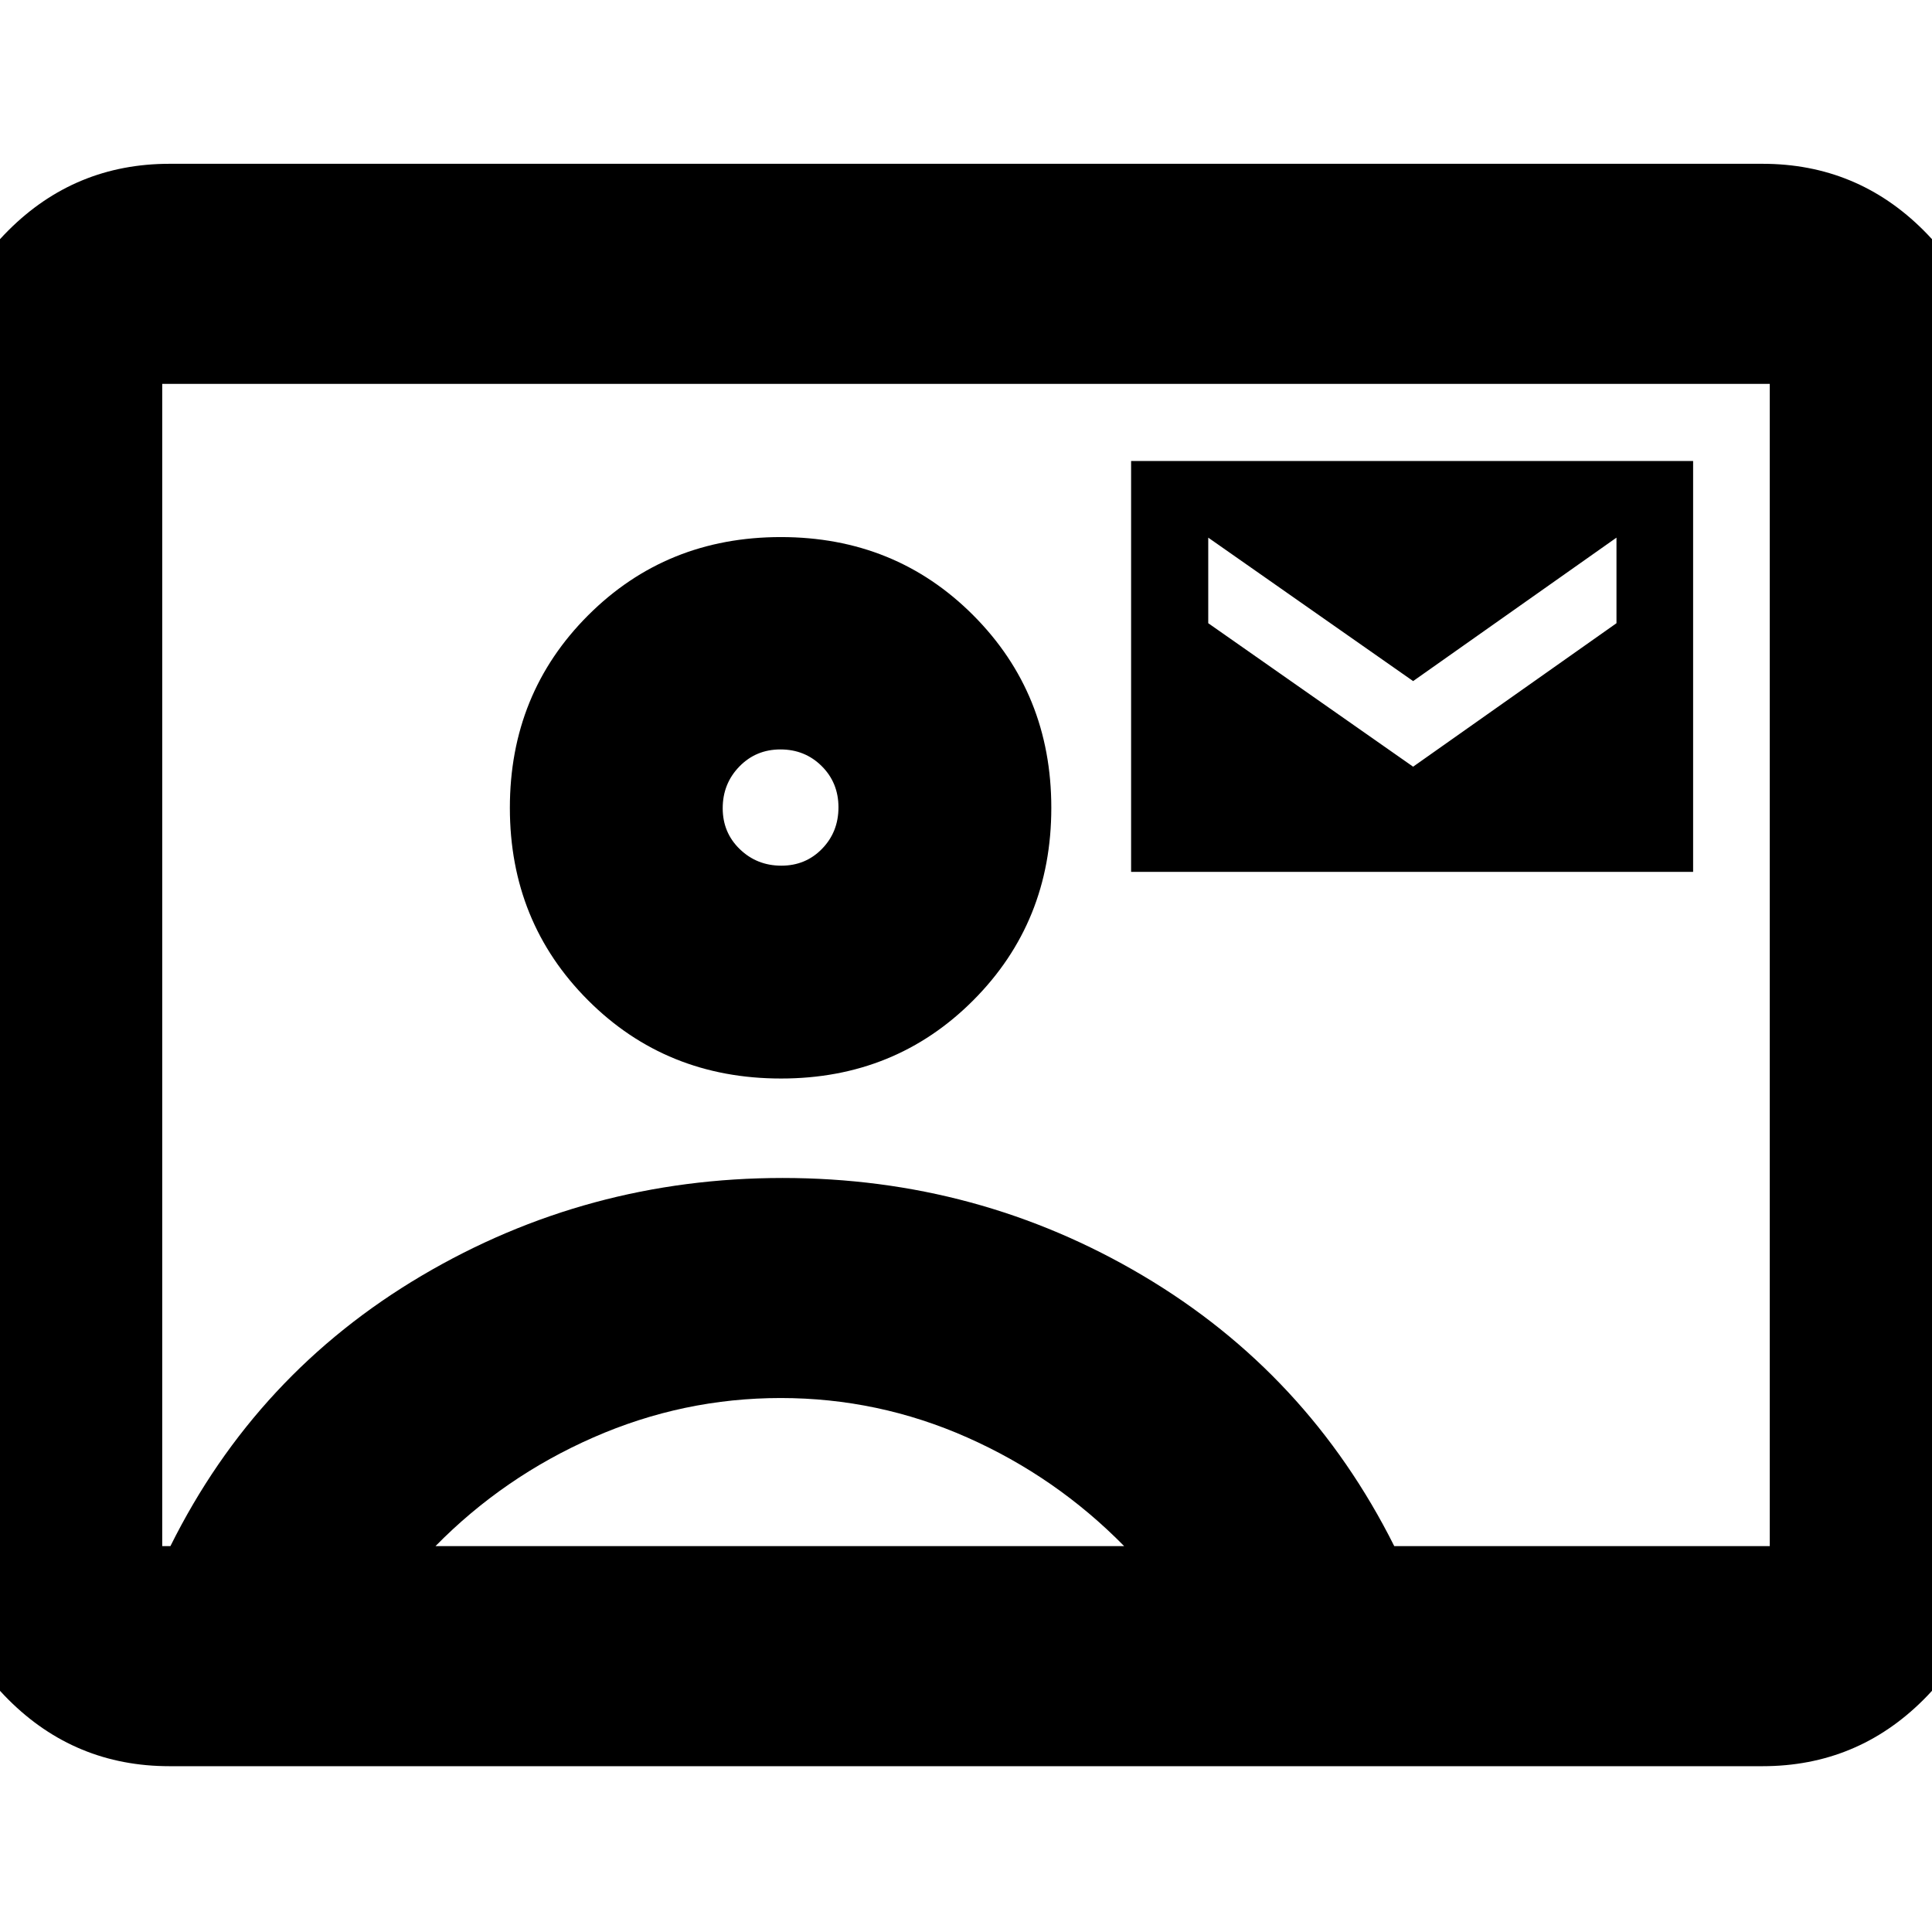 <svg xmlns="http://www.w3.org/2000/svg" height="24" viewBox="0 -960 960 960" width="24"><path d="M562.04-526.76H841.3v-204.17H562.04v204.17Zm140.13-52.28-101.8-71.29v-42.52l101.8 71.28 101.05-71.28v42.52l-101.05 71.29ZM84.2-82.39q-46.93 0-80.06-33.12-33.12-33.13-33.12-80.06v-569.86q0-46.93 33.12-80.06 33.13-33.12 80.06-33.12h791.6q46.93 0 80.06 33.12 33.12 33.13 33.12 80.06v569.86q0 46.93-33.12 80.06-33.13 33.12-80.06 33.12H84.2Zm608.6-109.35h186.59v-577.52H80.61v577.52h4.07q42.69-85.85 124.87-134.39 82.19-48.54 179.33-48.54 97.13 0 179.03 48.54 81.89 48.54 124.89 134.39ZM388.11-424.09q56.76 0 95.52-38.88t38.76-95.64q0-56.76-38.76-95.64t-95.64-38.88q-56.88 0-95.76 38.88t-38.88 95.64q0 56.76 38.85 95.64t95.91 38.88ZM216.39-191.74h342.2q-33.81-34.41-78-54-44.19-19.59-92.66-19.59t-93.1 19.59q-44.63 19.59-78.44 54Zm171.87-338.11q-12.16 0-20.65-8.2-8.5-8.21-8.5-20.33 0-12.23 8.27-20.73 8.26-8.5 20.42-8.5 12.16 0 20.49 8.27 8.34 8.28 8.34 20.5 0 12.23-8.16 20.61-8.15 8.38-20.21 8.38ZM480-480.76Z"/></svg>